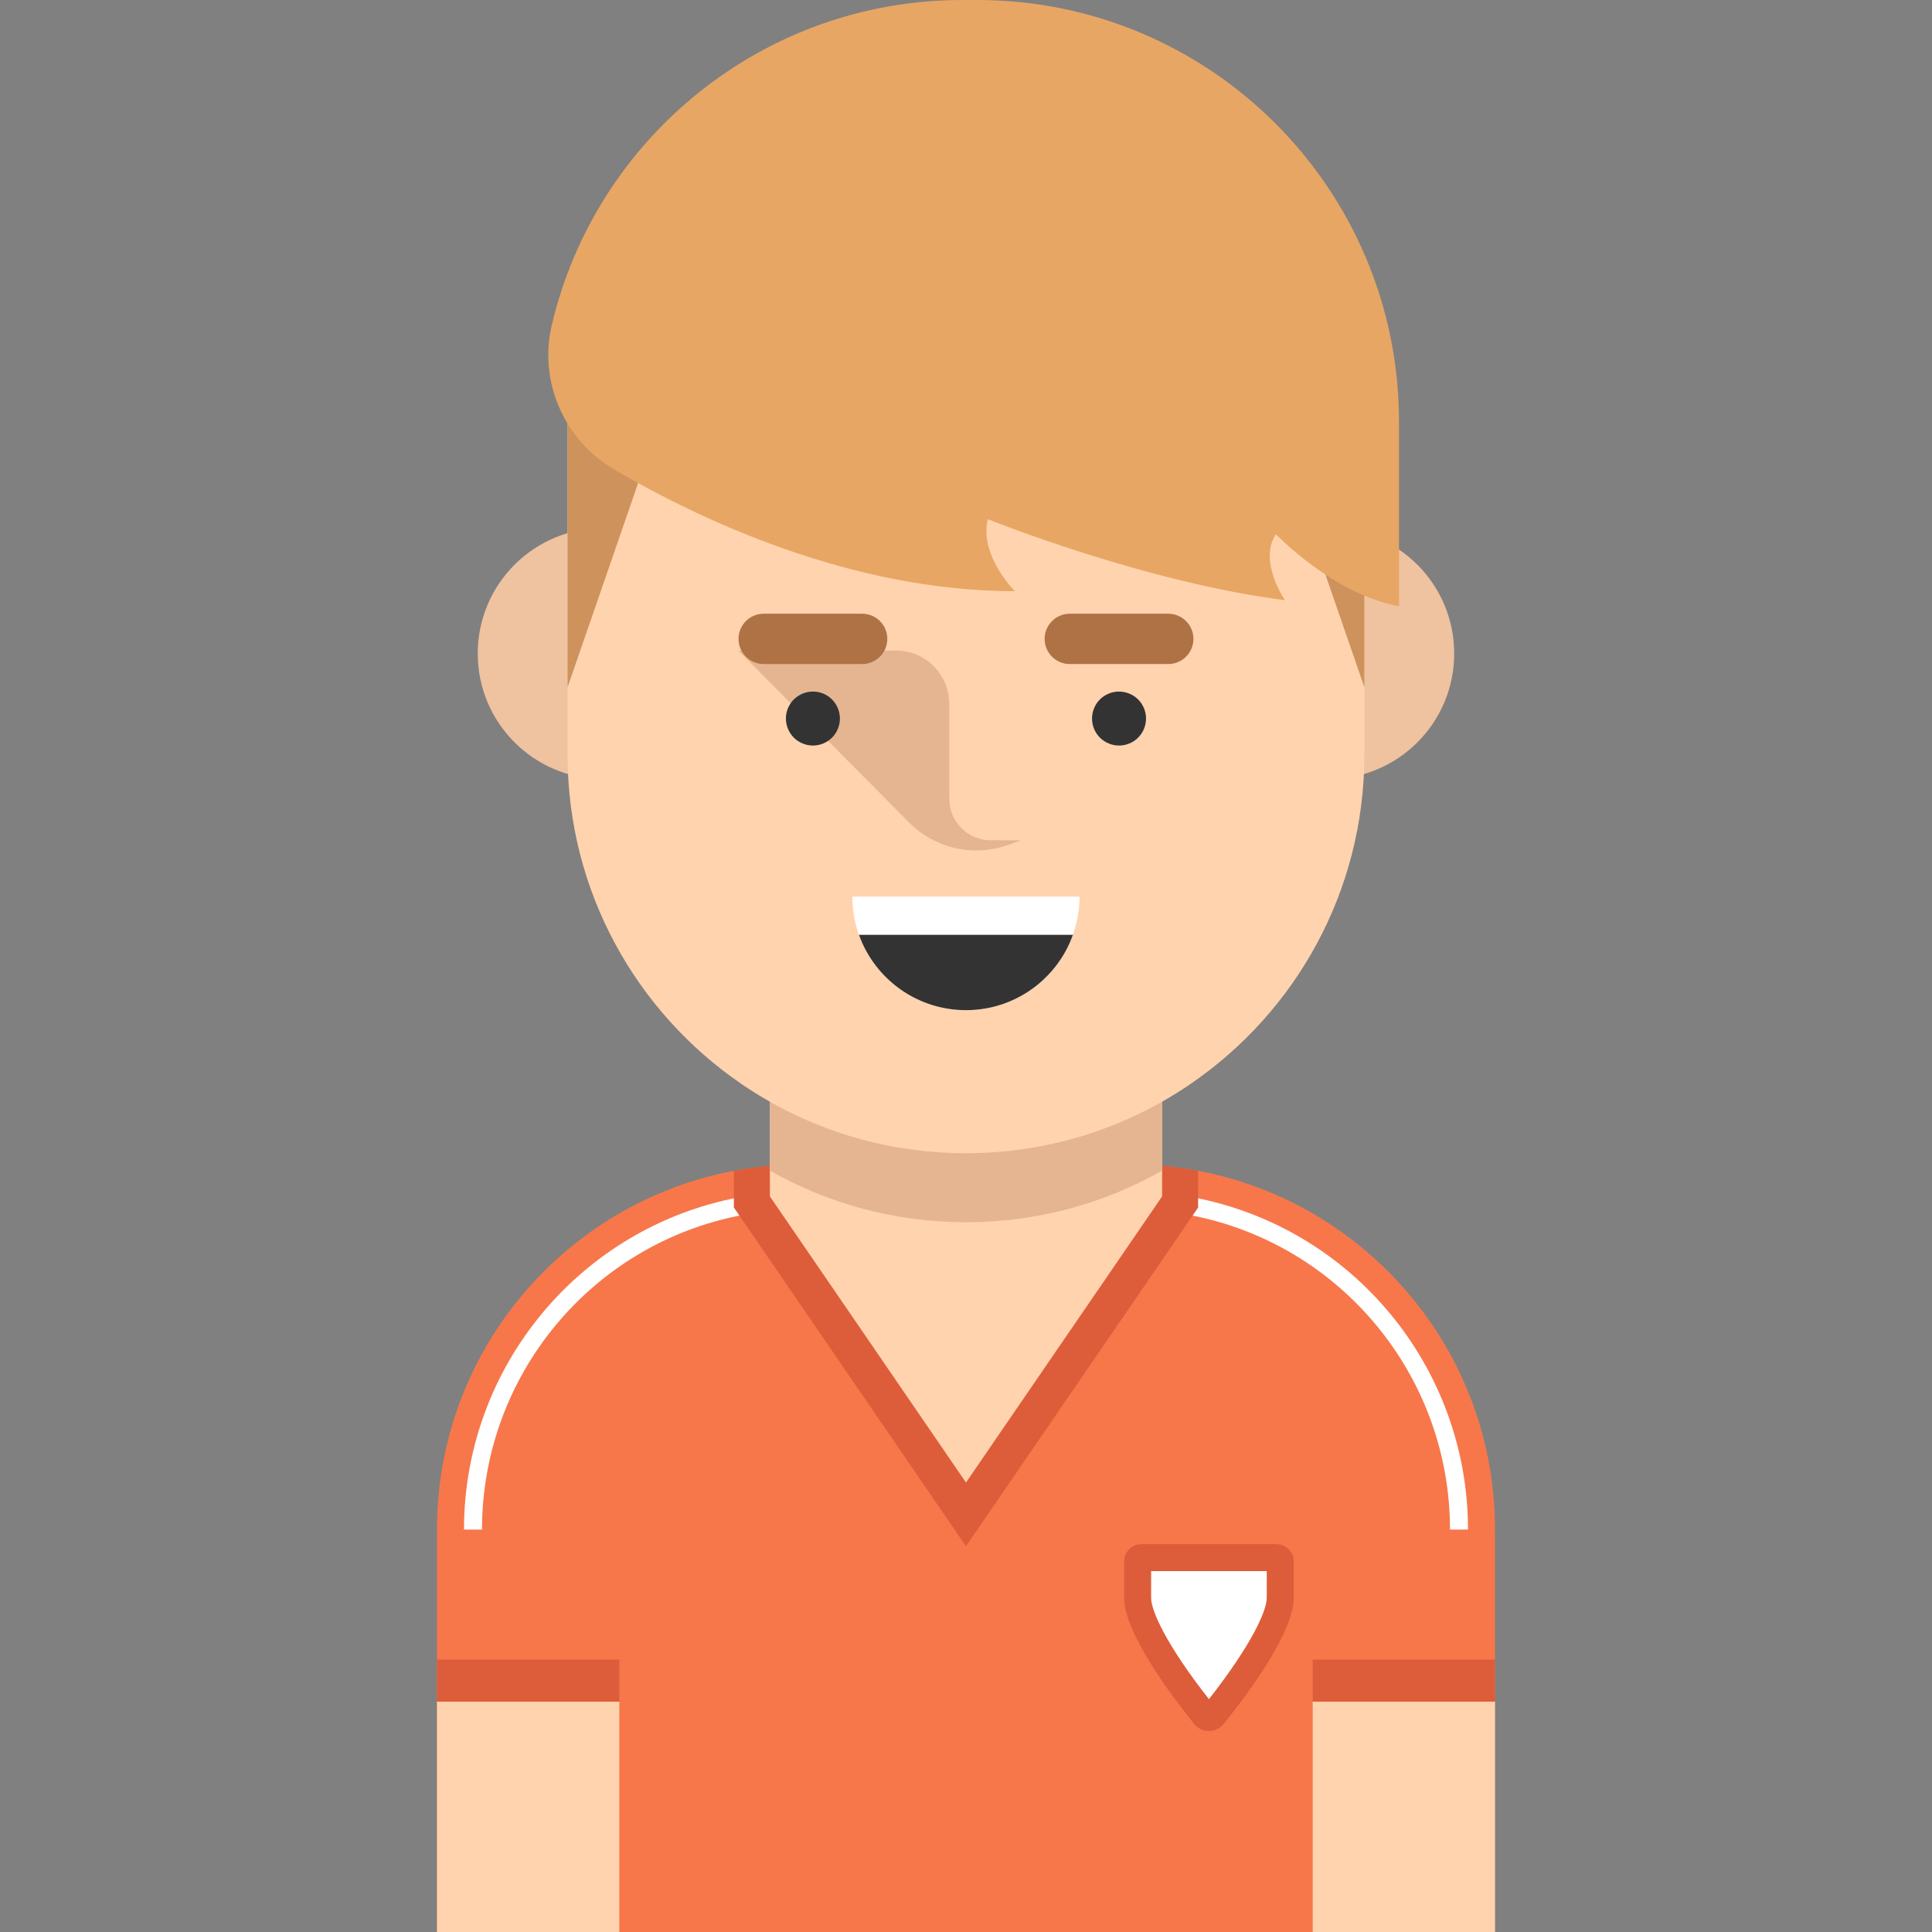 <?xml version="1.0" encoding="iso-8859-1"?>
<!-- Uploaded to: SVG Repo, www.svgrepo.com, Generator: SVG Repo Mixer Tools -->
<svg version="1.1" id="Layer_1" xmlns="http://www.w3.org/2000/svg" xmlns:xlink="http://www.w3.org/1999/xlink" 
	 viewBox="0 0 429.18 429.18" xml:space="preserve">
<rect x="0" y="0" width="429.18" height="429.18" fill="#808080" stroke="none"/>
<g>
	<path style="fill:#F7774B;" d="M332.105,339.787v89.39H97.075v-89.39c0-39.62,28.4-72.6,65.95-79.7c4.91-0.93,9.99-1.42,15.17-1.42
		h72.79c5.18,0,10.26,0.49,15.17,1.42C303.705,267.187,332.105,300.167,332.105,339.787z"/>
	<path style="fill:#FFFFFF;" d="M326.105,339.787h-4c0-34.154-24.313-63.541-57.811-69.875c-4.363-0.826-8.841-1.245-13.31-1.245
		h-72.79c-4.468,0-8.947,0.419-13.312,1.246c-33.497,6.334-57.809,35.72-57.809,69.875h-4c0-36.075,25.682-67.114,61.065-73.805
		c4.609-0.873,9.338-1.315,14.055-1.315h72.79c4.718,0,9.446,0.442,14.053,1.315C300.422,272.673,326.105,303.712,326.105,339.787z"
		/>
	<path style="fill:#DD5D3A;" d="M266.155,260.087v8.16l-51.57,75.24l-51.56-75.24v-8.16c4.91-0.93,9.99-1.42,15.17-1.42h72.79
		C256.165,258.667,261.245,259.157,266.155,260.087z"/>
	<rect x="97.075" y="378" style="fill:#FFD3AE;" width="40.5" height="51.18"/>
	<rect x="291.605" y="378" style="fill:#FFD3AE;" width="40.5" height="51.18"/>
	<polygon style="fill:#FFD3AE;" points="258.155,236 258.155,265.77 214.585,329.333 171.025,265.77 171.025,236 	"/>
	<g>
		<g>
			<circle style="fill:#EFC2A0;" cx="134.016" cy="145.18" r="27.89"/>
			<circle style="fill:#EFC2A0;" cx="295.151" cy="145.18" r="27.89"/>
		</g>
	</g>
	<path style="fill:#E5B591;" d="M258.155,236v24.06c-12.86,7.29-27.73,11.45-43.57,11.45c-15.84,0-30.7-4.16-43.56-11.45V236
		H258.155z"/>
	<path style="fill:#FFD3AE;" d="M263.943,241.15c-14.1,9.49-31.08,15.03-49.36,15.03s-35.26-5.54-49.36-15.03
		c-0.19-0.13-0.39-0.26-0.58-0.4c-23.28-15.94-38.56-42.72-38.56-73.07v-22.5v-51.5c0-48.877,39.623-88.5,88.5-88.5l0,0
		c48.877,0,88.5,39.623,88.5,88.5v51.5v22.5c0,30.35-15.28,57.13-38.56,73.07C264.333,240.89,264.133,241.02,263.943,241.15z"/>
	<g>
		<path style="fill:#E5B591;" d="M164.018,144.513h35.044c6.522,0,11.81,5.287,11.81,11.81v21.123c0,5.092,4.128,9.22,9.22,9.22
			h6.748l-2.943,1.044c-7.666,2.72-16.214,0.773-21.946-4.999L164.018,144.513z"/>
	</g>
	<g>
		<path style="fill:#333333;" d="M180.583,165.616c-1.58,0-3.13-0.64-4.24-1.75c-1.12-1.12-1.76-2.67-1.76-4.25s0.64-3.12,1.76-4.24
			c1.39-1.39,3.46-2.03,5.41-1.64c0.39,0.08,0.76,0.19,1.13,0.34c0.36,0.15,0.71,0.34,1.03,0.55c0.33,0.22,0.64,0.47,0.91,0.75
			c0.28,0.28,0.53,0.58,0.75,0.91s0.4,0.68,0.55,1.04s0.27,0.74,0.34,1.12c0.08,0.39,0.12,0.78,0.12,1.17s-0.04,0.79-0.12,1.18
			c-0.07,0.38-0.19,0.76-0.34,1.12s-0.33,0.71-0.55,1.03c-0.22,0.33-0.47,0.64-0.75,0.92
			C183.713,164.977,182.163,165.616,180.583,165.616z"/>
		<path style="fill:#333333;" d="M248.583,165.616c-0.39,0-0.79-0.04-1.17-0.11c-0.38-0.08-0.76-0.2-1.12-0.35
			c-0.37-0.15-0.71-0.33-1.04-0.55s-0.64-0.47-0.91-0.74c-0.28-0.28-0.53-0.59-0.75-0.92c-0.22-0.32-0.4-0.67-0.55-1.03
			s-0.27-0.74-0.34-1.12c-0.08-0.39-0.12-0.79-0.12-1.18s0.04-0.78,0.12-1.17c0.07-0.38,0.19-0.76,0.34-1.12s0.33-0.71,0.55-1.04
			c0.22-0.33,0.47-0.63,0.75-0.91c0.27-0.28,0.58-0.53,0.91-0.75c0.33-0.21,0.67-0.4,1.04-0.55c0.36-0.15,0.74-0.26,1.12-0.34
			c1.95-0.39,4.02,0.25,5.41,1.64c0.28,0.28,0.53,0.58,0.75,0.91s0.4,0.68,0.55,1.04s0.27,0.74,0.34,1.12
			c0.08,0.39,0.12,0.78,0.12,1.17s-0.04,0.79-0.12,1.18c-0.07,0.38-0.19,0.76-0.34,1.12s-0.33,0.71-0.55,1.03
			c-0.22,0.33-0.47,0.64-0.75,0.92C251.713,164.977,250.163,165.616,248.583,165.616z"/>
		<path style="fill:#AF7245;" d="M191.521,147.513h-21.875c-3.087,0-5.59-2.503-5.59-5.59l0,0c0-3.087,2.503-5.59,5.59-5.59h21.875
			c3.087,0,5.59,2.503,5.59,5.59l0,0C197.111,145.011,194.608,147.513,191.521,147.513z"/>
		<path style="fill:#AF7245;" d="M259.521,147.513h-21.875c-3.087,0-5.59-2.503-5.59-5.59l0,0c0-3.087,2.503-5.59,5.59-5.59h21.875
			c3.087,0,5.59,2.503,5.59,5.59l0,0C265.111,145.011,262.608,147.513,259.521,147.513z"/>
	</g>
	<path style="fill:#FFFFFF;" d="M239.815,199.177c0,2.98-0.52,5.83-1.48,8.49c-0.45,1.28-1.01,2.51-1.65,3.68
		c-4.3,7.78-12.58,13.05-22.1,13.05c-9.53,0-17.81-5.27-22.11-13.05c-0.65-1.17-1.21-2.4-1.66-3.68c-0.96-2.66-1.47-5.51-1.47-8.49
		H239.815z"/>
	<path style="fill:#333333;" d="M238.335,207.667c-0.45,1.28-1.01,2.51-1.65,3.68c-4.3,7.78-12.58,13.05-22.1,13.05
		c-9.53,0-17.81-5.27-22.11-13.05c-0.65-1.17-1.21-2.4-1.66-3.68H238.335z"/>
	<polygon style="fill:#CE925D;" points="141.754,107.317 126.083,152.667 126.083,87.333 	"/>
	<polygon style="fill:#CE925D;" points="287.413,107.317 303.083,152.667 303.083,87.333 	"/>
	<path style="fill:#E8A664;" d="M225.442,131.333c0,0-8-8-6-16c0,0,34.667,14,66,18c0,0-6-8.667-2-14.667
		c0,0,12.667,13.333,27.333,16V93.68c0-51.738-41.942-93.68-93.68-93.68h-3.307c-44.319,0-81.449,30.775-91.187,72.121
		c-0.016,0.069-0.033,0.138-0.049,0.208c-2.928,12.56,2.861,25.543,13.999,32.043C155.625,115.504,189.132,131.333,225.442,131.333z
		"/>
	<rect x="97.075" y="368.667" style="fill:#DD5D3A;" width="40.5" height="9.333"/>
	<rect x="291.605" y="368.667" style="fill:#DD5D3A;" width="40.5" height="9.333"/>
	<path style="fill:#DD5D3A;" d="M283.534,343.014c2.135,0,3.865,1.731,3.865,3.865v8.082c0,7.635-10.143,21.27-15.546,27.99
		c-1.696,2.109-4.899,2.109-6.594,0c-5.402-6.72-15.546-20.354-15.546-27.99v-8.082c0-2.135,1.731-3.865,3.865-3.865H283.534z"/>
	<path style="fill:#FFFFFF;" d="M268.556,377.454c-9.446-12.046-12.843-19.613-12.843-22.494v-5.947h25.686v5.947
		C281.399,357.841,278.003,365.408,268.556,377.454z"/>
</g>
</svg>